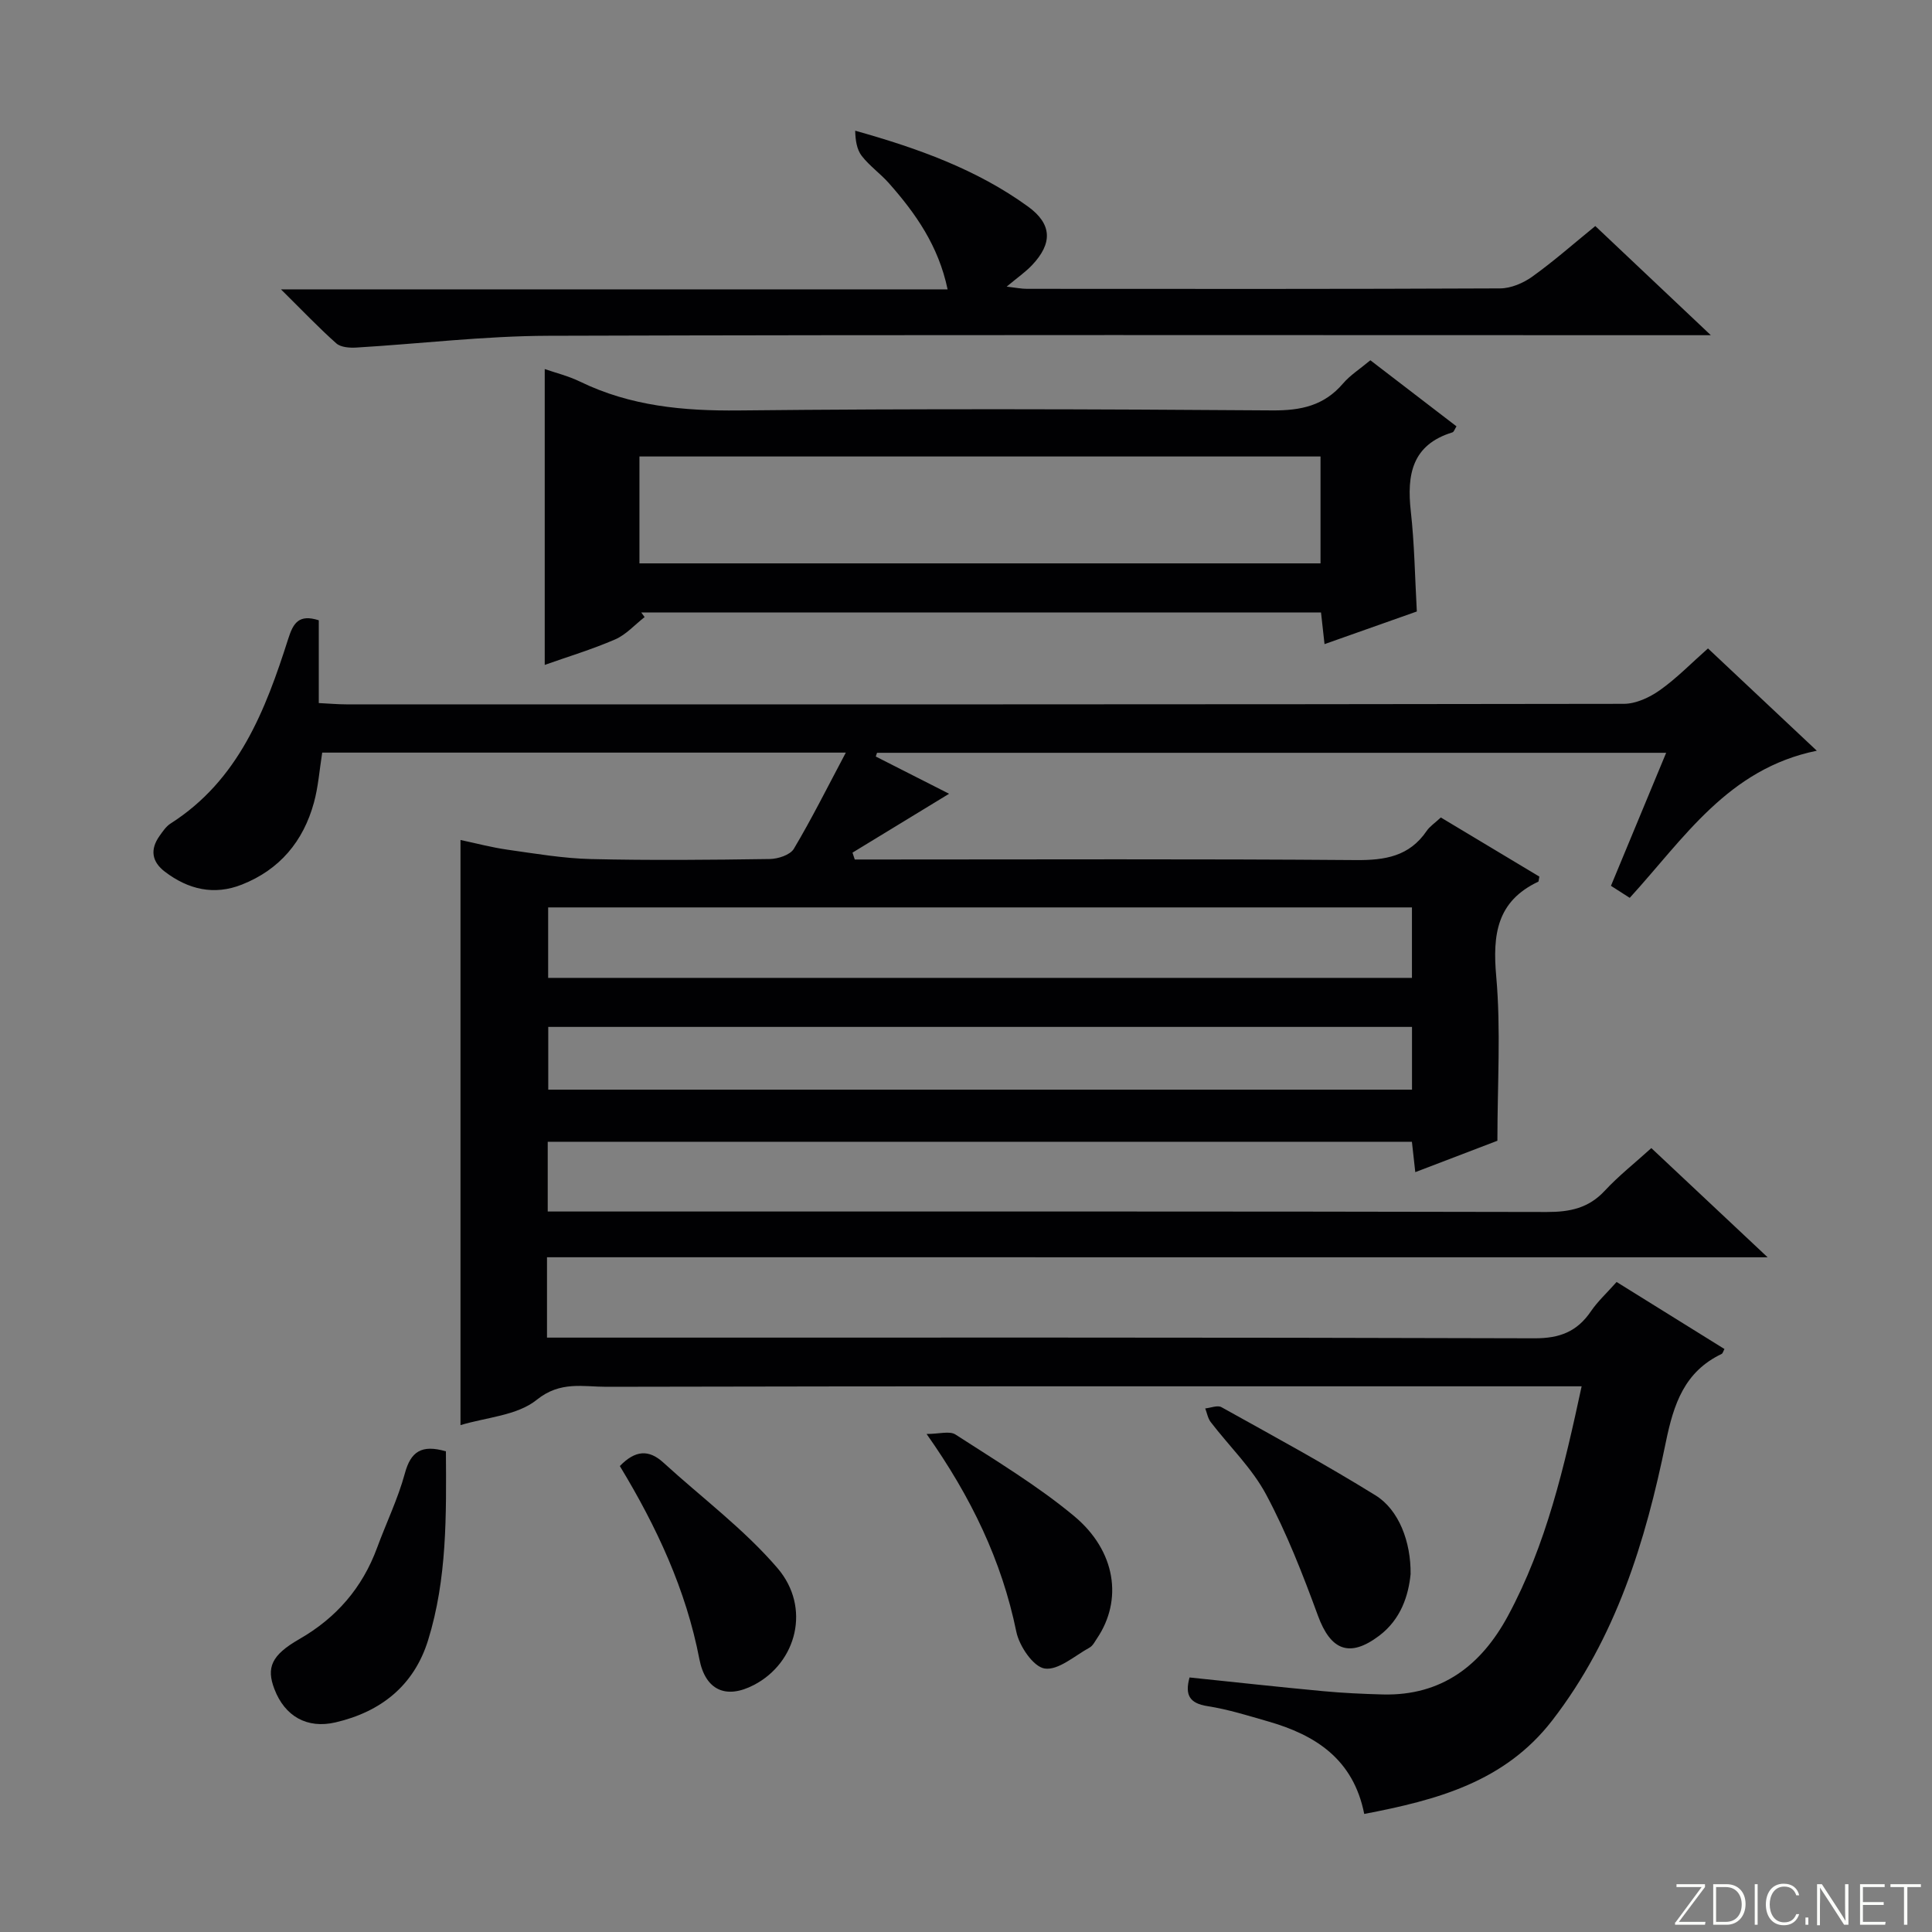 <svg enable-background="new 0 0 400 400" viewBox="0 0 400 400" xmlns="http://www.w3.org/2000/svg"><rect x="0" y="0" width="400" height="400" fill="#808080" stroke="none"/><g fill="#fbfcfa"><path d="m346.9 398 5.4-7.3h-5.2v-.6h5.9v.6l-5.4 7.2h5.5l-.1.6h-6.2v-.5z"/><path d="m354.7 390.1h2.8c2.3 0 3.9 1.6 3.9 4.1s-1.6 4.3-3.9 4.3h-2.8zm.6 7.8h2c2.2 0 3.3-1.6 3.3-3.6 0-1.8-1-3.6-3.3-3.6h-2z"/><path d="m363.9 390.1v8.4h-.6v-8.4z"/><path d="m372.5 396.3c-.4 1.3-1.4 2.3-3.2 2.3-2.4 0-3.7-1.9-3.7-4.3 0-2.3 1.2-4.3 3.7-4.3 1.8 0 2.9 1 3.2 2.4h-.6c-.4-1.1-1.1-1.8-2.5-1.8-2.1 0-3 1.9-3 3.7s.9 3.7 3 3.7c1.4 0 2.1-.7 2.5-1.7z"/><path d="m373.8 398.5v-1.5h.6v1.5z"/><path d="m376.2 398.5v-8.4h1c1.3 2 4.4 6.7 4.9 7.6-.1-1.2-.1-2.4-.1-3.8v-3.8h.7v8.4h-.9c-1.2-1.9-4.4-6.8-5-7.7.1 1.1 0 2.3 0 3.9v3.9h-.6z"/><path d="m390 394.4h-4.3v3.5h4.7l-.1.6h-5.2v-8.4h5.1v.6h-4.5v3.1h4.3v.7z"/><path d="m394.2 390.7h-2.8v-.6h6.3v.6h-2.8v7.8h-.7z"/></g><path d="m113.25 260.3v16.64h5.96c66.16 0 132.32-.07 198.48.14 5.24.02 8.83-1.38 11.7-5.6 1.39-2.04 3.26-3.75 5.31-6.06 7.49 4.66 14.91 9.27 22.33 13.88-.26.47-.35.91-.59 1.02-7.68 3.67-9.92 10.34-11.54 18.23-4.22 20.61-10.33 40.57-23.53 57.65-9.87 12.77-23.88 16.47-38.92 19.36-2.25-11.36-10.1-16.35-19.9-19.16-4.15-1.19-8.3-2.5-12.54-3.16-3.81-.59-4.7-2.37-3.73-5.94 9.24.96 18.41 1.97 27.6 2.83 4.13.39 8.29.58 12.44.69 12.2.3 20.37-6.06 25.88-16.26 7.96-14.75 11.67-30.88 15.26-47.54-2.33 0-4.14 0-5.95 0-65.33 0-130.65-.05-195.98.1-4.78.01-9.52-1.25-14.41 2.7-4.05 3.27-10.47 3.62-15.78 5.24 0-40.42 0-80.48 0-121.15 3.18.67 6.46 1.55 9.8 2.02 5.72.81 11.47 1.79 17.23 1.93 12.33.29 24.66.17 36.99-.01 1.72-.02 4.24-.84 5-2.12 3.7-6.21 6.93-12.71 10.76-19.91-36.94 0-72.64 0-108.41 0-.57 3.58-.81 7.06-1.72 10.37-2.19 8-7.09 13.86-14.9 16.95-5.77 2.29-11.11 1.02-15.95-2.66-2.72-2.07-3.1-4.59-1.13-7.38.67-.95 1.37-2 2.31-2.6 14.08-8.98 19.63-23.42 24.37-38.29 1.02-3.2 2.18-5.11 6.31-3.79v17.14c2.21.11 3.96.27 5.72.27 88.16.01 176.31.03 264.47-.11 2.51 0 5.34-1.32 7.46-2.82 3.49-2.47 6.52-5.6 9.97-8.65 7.43 6.99 14.67 13.79 22.53 21.18-18.38 3.74-27.44 18.09-38.73 30.46-1.04-.67-2.22-1.43-3.89-2.49 3.76-9.06 7.49-18.04 11.43-27.54-54.76 0-109.07 0-163.38 0-.09.26-.17.51-.26.77 4.97 2.52 9.93 5.05 15.18 7.71-6.81 4.15-13.4 8.17-20 12.19.16.47.31.94.47 1.42h5.24c32.83 0 65.66-.14 98.49.12 6.06.05 11.08-.76 14.67-6.03.63-.93 1.66-1.6 2.94-2.79 6.85 4.11 13.71 8.23 20.4 12.24-.16.77-.14 1.02-.22 1.05-8.59 4.05-9.49 10.94-8.71 19.64.98 11.03.24 22.22.24 34-4.94 1.89-10.77 4.12-17 6.5-.26-2.36-.46-4.13-.7-6.29-59.53 0-119.07 0-178.92 0v14.44h6.38c66.83 0 133.65-.05 200.48.1 4.79.01 8.65-.8 12-4.41 2.82-3.04 6.11-5.63 9.63-8.82 7.69 7.22 15.36 14.42 24.08 22.61-85.01-.01-168.67-.01-252.72-.01zm179.08-72.43c-60 0-119.5 0-178.84 0v14.59h178.84c0-4.96 0-9.57 0-14.59zm.01 24.74c-60.01 0-119.51 0-178.83 0v12.99h178.83c0-4.42 0-8.52 0-12.99z" fill="#010103"/><path d="m293.34 126.6c-6.57 2.32-12.64 4.47-19.11 6.76-.26-2.35-.47-4.27-.73-6.56-46.94 0-93.84 0-140.74 0 .23.32.46.64.7.96-2.02 1.57-3.82 3.63-6.09 4.62-4.85 2.1-9.95 3.63-14.59 5.28 0-20.41 0-40.75 0-61.25 2.14.75 4.86 1.41 7.33 2.61 10.43 5.07 21.39 6.08 32.9 5.96 36.81-.39 73.63-.28 110.45-.01 5.91.04 10.68-.99 14.59-5.56 1.49-1.74 3.52-3.02 5.67-4.82 5.93 4.55 11.83 9.08 17.83 13.68-.35.54-.52 1.15-.85 1.25-8.37 2.57-9.45 8.76-8.61 16.33.76 6.75.85 13.57 1.25 20.75zm-19.94-9.96c0-7.75 0-14.95 0-22.13-47.3 0-94.17 0-141.01 0v22.13z" fill="#010103"/><path d="m58.17 59.91h138.02c-1.89-9.02-6.62-15.73-12.14-21.97-1.76-1.99-4.01-3.57-5.63-5.65-1.03-1.33-1.32-3.24-1.36-5.23 13.01 3.65 25.17 8.02 35.76 15.69 5.04 3.65 5.13 7.64.84 12.16-1.35 1.42-3 2.56-5.24 4.43 1.9.22 3.05.46 4.19.46 32.66.02 65.32.06 97.98-.09 2.24-.01 4.79-1.1 6.66-2.44 4.45-3.19 8.57-6.83 13.04-10.47 7.68 7.26 15.21 14.37 23.92 22.6-3.61 0-5.68 0-7.76 0-77.65 0-155.3-.12-232.95.12-13.25.04-26.49 1.65-39.75 2.44-1.37.08-3.19-.05-4.11-.86-3.66-3.25-7.05-6.82-11.47-11.19z" fill="#010103"/><path d="m92.32 300.48c.09 13.25.25 26.39-3.68 39.08-2.9 9.38-9.73 14.84-19.17 17.04-5.88 1.37-10.5-1.24-12.66-6.9-1.7-4.43-.62-7.02 5.13-10.32 7.7-4.42 13.08-10.63 16.14-18.95 1.89-5.14 4.31-10.12 5.74-15.37 1.22-4.52 3.44-6.04 8.5-4.58z" fill="#010103"/><path d="m292.05 325.91c-.43 4.3-1.93 9.31-6.53 12.77-6.13 4.61-10.03 3-12.66-4.19-3.13-8.53-6.45-17.07-10.72-25.06-2.93-5.48-7.63-9.99-11.47-15-.6-.78-.77-1.88-1.14-2.83 1.13-.11 2.54-.72 3.36-.26 10.71 5.96 21.49 11.81 31.9 18.26 4.83 2.99 7.34 9.61 7.26 16.31z" fill="#010103"/><path d="m128.33 303.53c3.19-3.29 5.99-3.48 9.01-.72 7.93 7.25 16.69 13.76 23.63 21.85 6.99 8.16 3.97 19.57-4.85 24.18-5.82 3.05-10.08 1.09-11.32-5.33-2.77-14.38-8.85-27.41-16.47-39.98z" fill="#010103"/><path d="m191.84 296.89c2.6 0 4.76-.68 5.98.11 8.33 5.4 16.94 10.55 24.54 16.87 8.73 7.26 10.1 17.42 4.78 25.32-.46.68-.88 1.55-1.55 1.92-3.08 1.69-6.47 4.76-9.3 4.34-2.35-.35-5.26-4.64-5.87-7.61-3.02-14.72-9.34-27.86-18.58-40.95z" fill="#010103"/></svg>